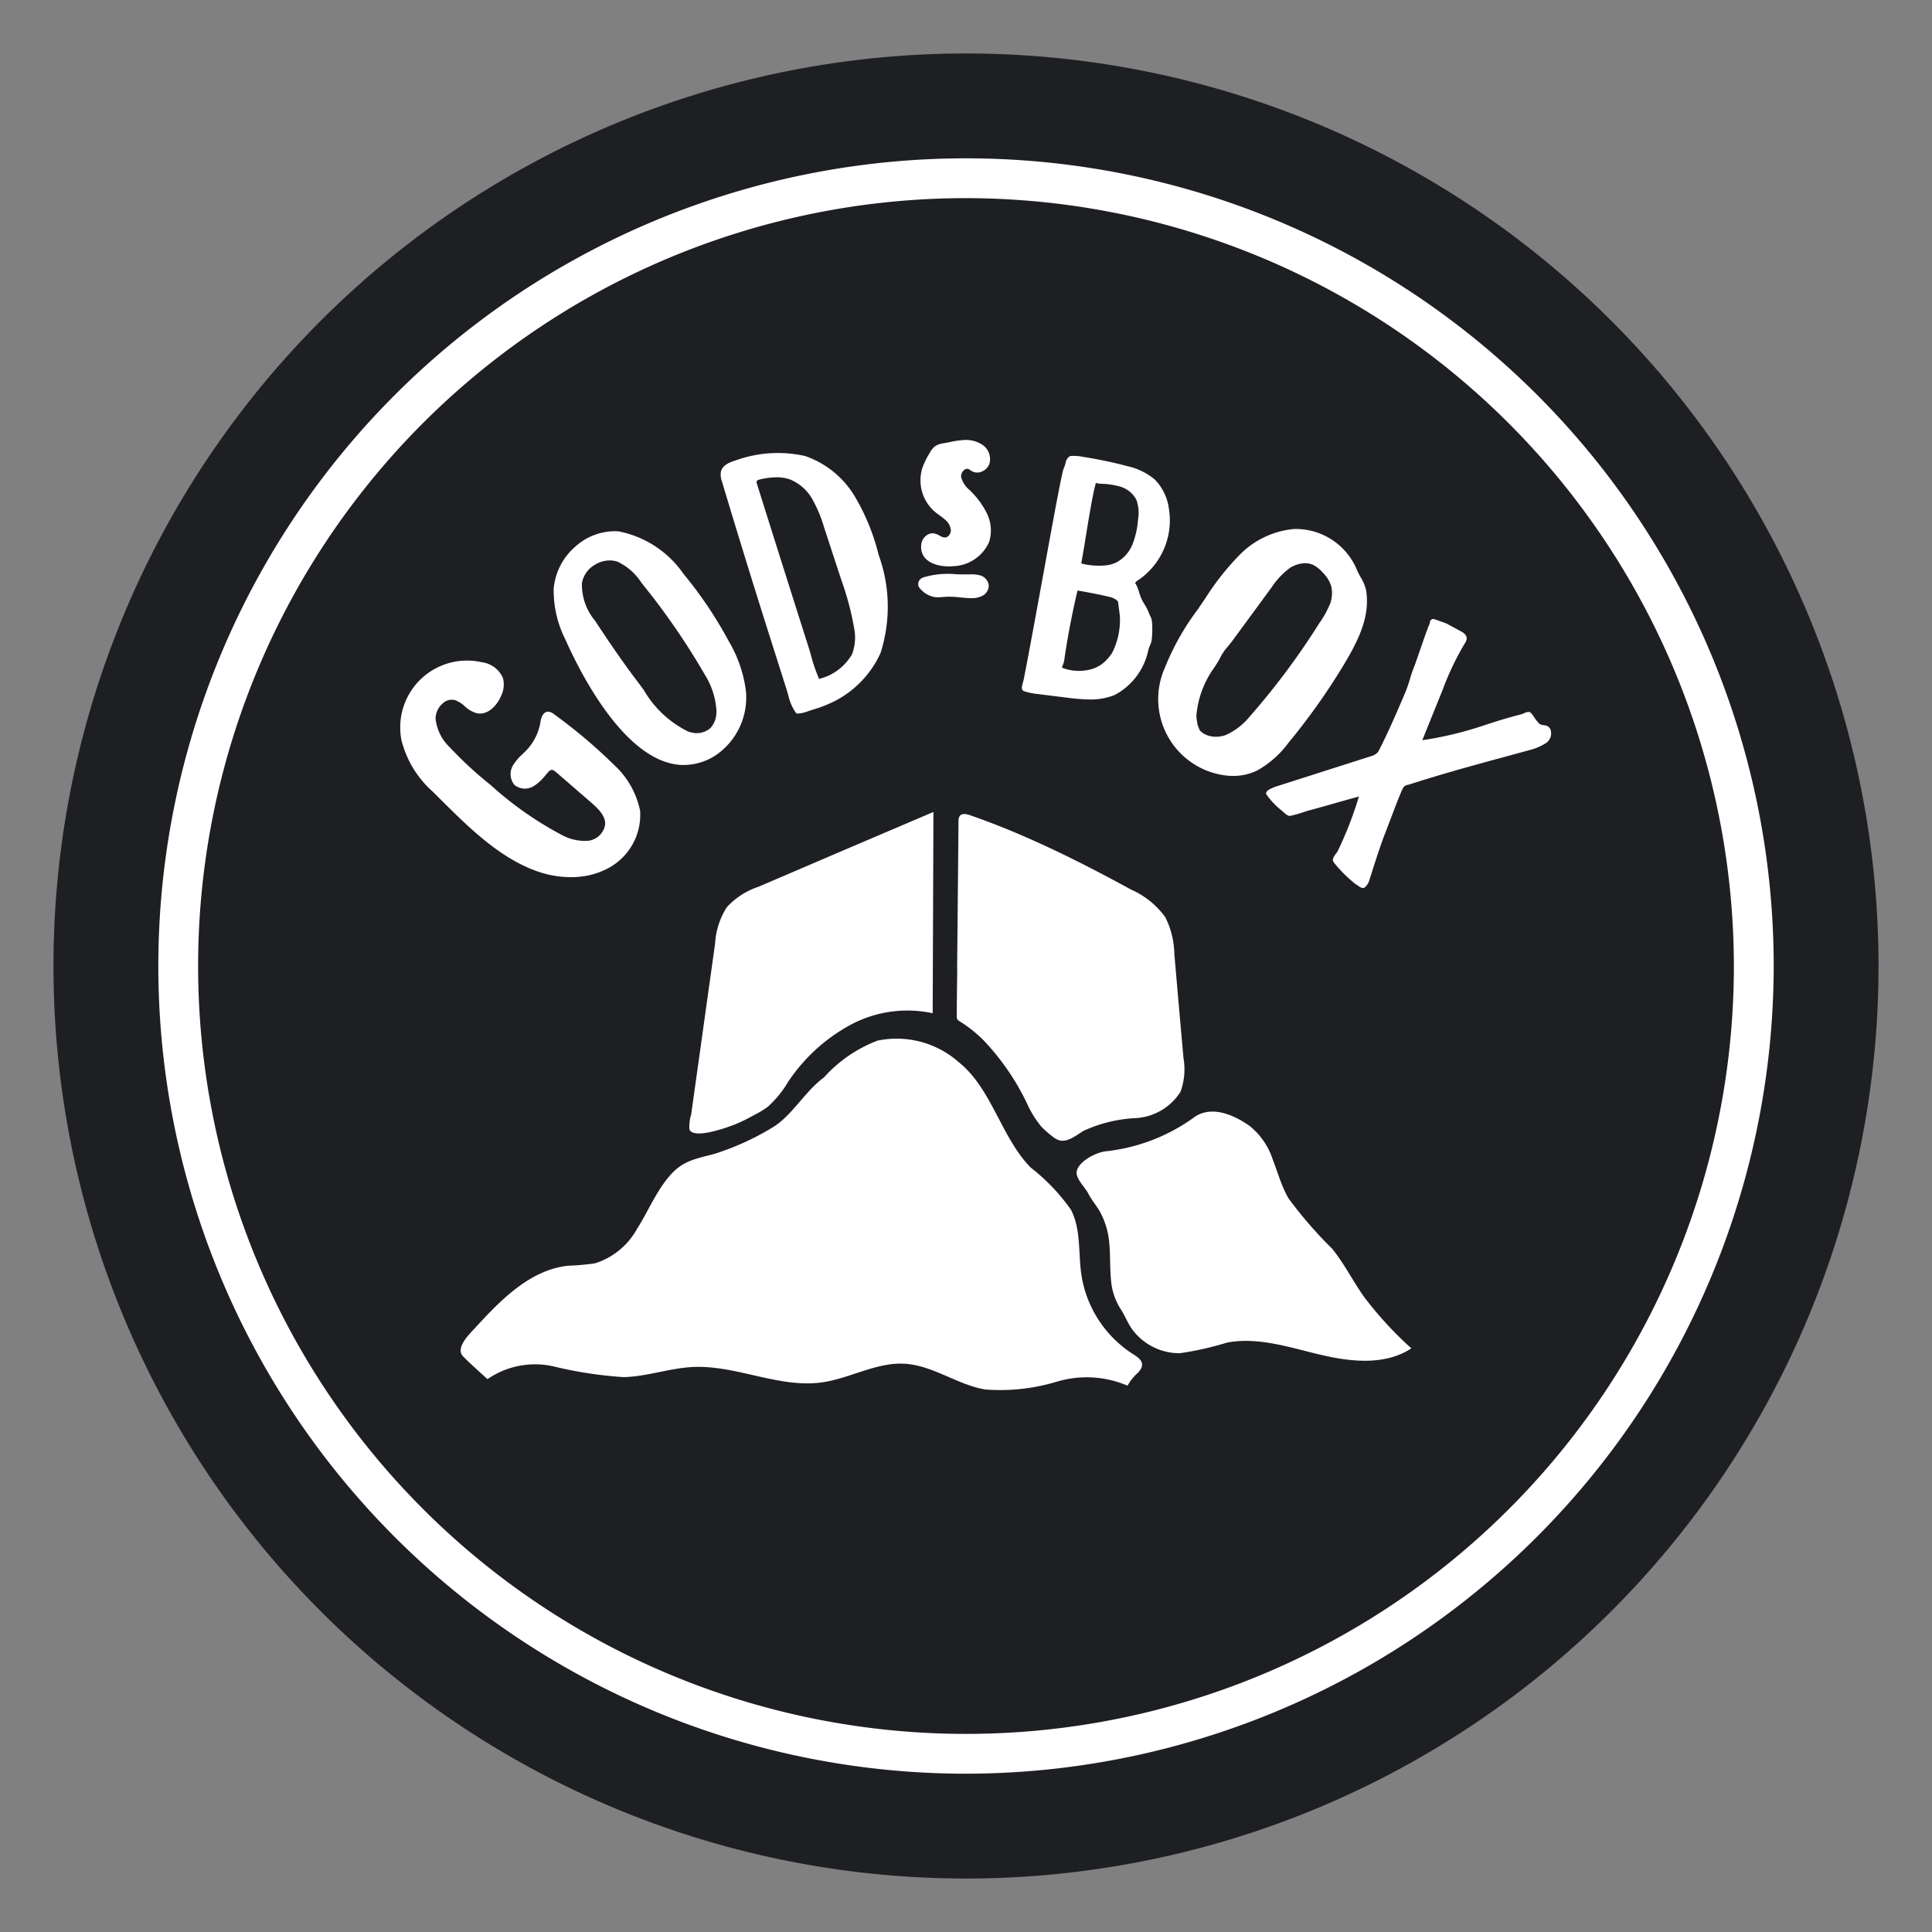 <svg xmlns="http://www.w3.org/2000/svg" width="106" height="106" viewBox="0 0 106 106">
  <rect x="0" y="0" width="106" height="106" fill="#808080" stroke="none"/>
  <g id="Grupo_24" data-name="Grupo 24" transform="translate(-961.429 -535.429)">
    <path id="Trazado_14" data-name="Trazado 14" d="M100.132,50.066A50.066,50.066,0,1,1,50.066,0a50.066,50.066,0,0,1,50.066,50.066" transform="translate(964.363 538.363)" fill="#1e1f23"/>
    <path id="Trazado_15" data-name="Trazado 15" d="M53.752,98.067A44.314,44.314,0,1,1,98.067,53.752,44.364,44.364,0,0,1,53.752,98.067m0-86.444A42.13,42.13,0,1,0,95.882,53.752,42.177,42.177,0,0,0,53.752,11.623" transform="translate(960.677 534.677)" fill="#fff"/>
    <path id="Trazado_16" data-name="Trazado 16" d="M54.932,55.286l.049-5.224q.014-1.438.027-2.874a.486.486,0,0,1,.069-.3c.121-.156.366-.108.553-.043,1.223.423,2.421.909,3.6,1.441,1.78.8,3.519,1.7,5.236,2.637a4.635,4.635,0,0,1,1.885,1.516,4.7,4.7,0,0,1,.5,2.043q.247,2.842.5,5.687a3.62,3.62,0,0,1-.161,1.849,3.116,3.116,0,0,1-2.459,1.449,7.725,7.725,0,0,0-2.867.7c-.433.265-.9.669-1.379.5a1.313,1.313,0,0,1-.387-.246,4.96,4.96,0,0,1-.551-.493,5.53,5.53,0,0,1-.775-1.252,13.371,13.371,0,0,0-2.387-3.476,7.572,7.572,0,0,0-.792-.688c-.14-.106-.284-.206-.432-.3s-.248-.119-.248-.319c0-.871.016-1.742.025-2.613" transform="translate(959.01 533.308)" fill="#fff"/>
    <path id="Trazado_17" data-name="Trazado 17" d="M39.781,63.266c.04-.286.08-.573.12-.859q.12-.86.241-1.719.475-3.4.952-6.8a4.127,4.127,0,0,1,.646-2,4.135,4.135,0,0,1,1.736-1.12L48.1,48.786l4.973-2.122q-.02,5.521-.041,11.044a6.607,6.607,0,0,0-4.516.641,9.623,9.623,0,0,0-3.407,3.113,5.942,5.942,0,0,1-1.114,1.372,4.856,4.856,0,0,1-.679.419c-.328.178-.658.356-1,.5-.413.179-2.424.925-2.634.317a2.357,2.357,0,0,1,.1-.807" transform="translate(959.569 533.312)" fill="#fff"/>
    <path id="Trazado_18" data-name="Trazado 18" d="M63.248,78.615a5.718,5.718,0,0,0-3.883-.218,10.724,10.724,0,0,1-3.924.428c-1.532-.258-2.869-1.32-4.419-1.413s-3,.807-4.545,1.023c-2.363.33-4.69-.958-7.073-.844-1.283.061-2.525.527-3.809.555a22.168,22.168,0,0,1-3.8-.579,4.6,4.6,0,0,0-3.665.69s-1.319-1.18-1.407-1.333c-.278-.479.424-1.144.721-1.469,1.418-1.55,3.028-3.2,5.117-3.422a12.417,12.417,0,0,0,1.469-.131,4,4,0,0,0,2.307-1.893c.549-.86.948-1.816,1.564-2.629.809-1.066,1.408-1.151,2.7-1.487a14.678,14.678,0,0,0,3.128-1.42c1.1-.644,1.818-2.013,2.851-2.758a7.578,7.578,0,0,1,2.949-2.03,5.143,5.143,0,0,1,4.478,1.2c1.784,1.43,2.323,4.137,3.928,5.765a10.774,10.774,0,0,1,2.209,2.315c.557,1.077.394,2.368.571,3.568a6.3,6.3,0,0,0,2.91,4.4c.523.328.523.626.188.977a2.679,2.679,0,0,0-.57.715" transform="translate(960.045 532.839)" fill="#fff"/>
    <path id="Trazado_19" data-name="Trazado 19" d="M75.085,77.065c-1.675-.4-3.39-.979-5.084-.663a16.875,16.875,0,0,1-2.6.586,3.222,3.222,0,0,1-2.54-1.215c-.308-.382-.457-.843-.727-1.24a3.468,3.468,0,0,1-.513-1.636c-.062-.659-.024-1.324-.094-1.982a4.264,4.264,0,0,0-.539-1.746c-.191-.32-.436-.606-.606-.938s-.671-.8-.643-1.17c.042-.545,1-1.086,1.617-1.154a10.09,10.09,0,0,0,4.783-1.828c.918-.7,2.125-.235,3.072.424a3.912,3.912,0,0,1,1.29,1.861c.21.539.377,1.1.611,1.627a5.537,5.537,0,0,0,.252.5,23.4,23.4,0,0,0,2.4,2.769c.662.818,1.134,1.772,1.741,2.631a20.168,20.168,0,0,0,2.6,2.83c-1.439.948-3.335.747-5.01.343" transform="translate(958.759 532.686)" fill="#fff"/>
    <path id="Trazado_20" data-name="Trazado 20" d="M36.382,46.3a4.7,4.7,0,0,0-1.439-2.538,28.353,28.353,0,0,0-3.29-2.776.536.536,0,0,0-.314-.138h0c-.336,0-.407.44-.432.585a2.92,2.92,0,0,1-.728,1.491c-.077.083-.159.162-.241.241a2.86,2.86,0,0,0-.5.575.936.936,0,0,0,.05,1.132.917.917,0,0,0,1.08.041,2.641,2.641,0,0,0,.623-.583c.043-.05.087-.1.131-.15a.382.382,0,0,1,.181-.136c.092-.017.2.065.289.143l1.9,1.646c.382.331.789.724.768,1.2a1.062,1.062,0,0,1-.966.9,2.676,2.676,0,0,1-1.461-.346,19.183,19.183,0,0,1-3.868-2.727,20.634,20.634,0,0,1-2.235-2.064,2.523,2.523,0,0,1-.775-1.578,1.128,1.128,0,0,1,.434-.859.71.71,0,0,1,.62-.148,1.525,1.525,0,0,1,.546.338,1.565,1.565,0,0,0,.681.388c.584.11,1.092-.42,1.316-.959a1.4,1.4,0,0,0,.1-.978,1.465,1.465,0,0,0-1.158-.865,3.664,3.664,0,0,0-4.407,4.286,5.587,5.587,0,0,0,1.72,2.819l.422.42c1.5,1.492,3.2,3.184,5.23,3.919a5.639,5.639,0,0,0,1.914.349,4.76,4.76,0,0,0,.816-.069,4.056,4.056,0,0,0,1.091-.351,3.318,3.318,0,0,0,1.9-3.207" transform="translate(960.171 533.628)" fill="#fff"/>
    <path id="Trazado_21" data-name="Trazado 21" d="M42.51,39.506a7.133,7.133,0,0,0-.961-2.816,22.347,22.347,0,0,0-2.467-3.666A5.632,5.632,0,0,0,35.5,30.682a3.245,3.245,0,0,0-2.378.858,3.453,3.453,0,0,0-1.166,2.269,5.954,5.954,0,0,0,.643,2.812c.7,1.584,3.221,6.761,6.39,6.881l.112,0A3.234,3.234,0,0,0,40.8,43a3.835,3.835,0,0,0,1.708-3.489m-1.626,1.073a1.281,1.281,0,0,1-.326.892h0a1.15,1.15,0,0,1-1.046.241,1.627,1.627,0,0,1-.17-.046A5.741,5.741,0,0,1,36.9,39.393c-.11-.149-.217-.3-.322-.434-.724-.956-1.449-1.993-2.35-3.367a3.085,3.085,0,0,1-.723-2.078,1.469,1.469,0,0,1,.725-1.006,1.567,1.567,0,0,1,.8-.229,1.294,1.294,0,0,1,.431.071,3.166,3.166,0,0,1,1.316,1.165,38.42,38.42,0,0,1,3.467,5.027,4.188,4.188,0,0,1,.644,2.037" transform="translate(959.852 533.898)" fill="#fff"/>
    <path id="Trazado_22" data-name="Trazado 22" d="M50.134,31.812a11.737,11.737,0,0,0-1.327-3.237A5.1,5.1,0,0,0,46.1,26.388a6.807,6.807,0,0,0-3.822.243c-.328.1-.716.256-.8.623a1.03,1.03,0,0,0,.058.529c.748,2.5,1.532,5.047,2.331,7.584q.6,1.893,1.2,3.781c.049.155.084.28.114.392a2.717,2.717,0,0,0,.408.93c.012.017.031.047.122.047a1.952,1.952,0,0,0,.549-.128l.258-.085a7.273,7.273,0,0,0,1.06-.4,5.531,5.531,0,0,0,2.657-2.705,8.322,8.322,0,0,0-.1-5.383m-3.286,6.782a.637.637,0,0,0-.032-.1,8.523,8.523,0,0,1-.387-1.145c-.043-.154-.085-.3-.125-.426q-.481-1.513-.961-3.028-.944-2.978-1.88-5.961a.276.276,0,0,1-.02-.17c.023-.053.114-.08.189-.1a4.061,4.061,0,0,1,.9-.114,2.146,2.146,0,0,1,.746.122,2.494,2.494,0,0,1,1.221,1.086,7.64,7.64,0,0,1,.653,1.58l.933,2.846a15.663,15.663,0,0,1,.7,2.632,2.591,2.591,0,0,1-.12,1.458,2.917,2.917,0,0,1-1.243,1.14,2.117,2.117,0,0,1-.385.145c-.066.021-.125.039-.171.058l-.008-.027" transform="translate(959.503 534.062)" fill="#fff"/>
    <path id="Trazado_23" data-name="Trazado 23" d="M56.489,29.5a4.678,4.678,0,0,0-.951-1.276,1.353,1.353,0,0,1-.463-.715.455.455,0,0,1,.184-.393.229.229,0,0,1,.236-.035.538.538,0,0,1,.086.055c.024.017.048.035.073.049a.614.614,0,0,0,.536.037.743.743,0,0,0,.443-.451.95.95,0,0,0-.379-1.021,1.652,1.652,0,0,0-1.049-.267,5.232,5.232,0,0,0-.754.113c-.092.018-.184.037-.276.053l-.031.006a1.161,1.161,0,0,0-.507.175,1.145,1.145,0,0,0-.286.364,4.325,4.325,0,0,0-.407.838,2.278,2.278,0,0,0,.676,2.373c.089.076.183.144.278.213a3.292,3.292,0,0,1,.316.248.841.841,0,0,1,.3.573.437.437,0,0,1-.134.305.278.278,0,0,1-.212.087.677.677,0,0,1-.268-.1.943.943,0,0,0-.311-.125.557.557,0,0,0-.419.114.72.72,0,0,0-.279.478c-.078.615.308,1.044,1.061,1.179a2.632,2.632,0,0,0,.457.039,2.316,2.316,0,0,0,.248-.013,2.239,2.239,0,0,0,1.951-1.316,2.111,2.111,0,0,0-.12-1.584" transform="translate(959.085 534.089)" fill="#fff"/>
    <path id="Trazado_24" data-name="Trazado 24" d="M56.093,33.185a1.835,1.835,0,0,0-.591-.05h-.076c-.212,0-.429,0-.644-.01a4.7,4.7,0,0,0-1.76.167.46.46,0,0,0-.225.146.363.363,0,0,0-.044.385,1.345,1.345,0,0,0,.895.561,2.943,2.943,0,0,0,.471-.011c.081-.006.163-.013.244-.014a5.215,5.215,0,0,1,.66.038l.153.015c.126.012.277.023.43.025h.022a1.247,1.247,0,0,0,.617-.132.631.631,0,0,0,.34-.6.66.66,0,0,0-.491-.523" transform="translate(959.09 533.809)" fill="#fff"/>
    <path id="Trazado_25" data-name="Trazado 25" d="M65.675,35.2c-.029-.063-.053-.12-.076-.176a2.719,2.719,0,0,0-.29-.559,2.258,2.258,0,0,1-.244-.567,3.964,3.964,0,0,0-.148-.4.667.667,0,0,0-.044-.077c-.014-.021-.038-.057-.044-.05a.586.586,0,0,1,.222-.2l.009-.006a3.965,3.965,0,0,0,1.63-3.867,2.811,2.811,0,0,0-.76-1.6,3.475,3.475,0,0,0-1.483-.74,24.357,24.357,0,0,0-2.471-.52,2.5,2.5,0,0,0-.669-.048c-.131.015-.25.223-.266.29l-.011.043a1.66,1.66,0,0,1-.118.363c-.105.257-.576,2.833-1.119,5.815-.371,2.031-.754,4.131-1.055,5.675-.016.087-.04.171-.06.246-.056.2-.113.415.066.475a3.57,3.57,0,0,0,.677.146l1.614.2a11.087,11.087,0,0,0,1.275.106h.03a3.461,3.461,0,0,0,1.378-.248,3.607,3.607,0,0,0,1.839-2.453,1.379,1.379,0,0,1,.085-.241,1.3,1.3,0,0,0,.1-.3,5.42,5.42,0,0,0,.022-1,1.116,1.116,0,0,0-.083-.311m-2.641-2.79a4.253,4.253,0,0,1-.762-.036,3.161,3.161,0,0,1-.4-.085.431.431,0,0,0,.016-.067c.034-.207.107-.633.144-.843.009-.051.03-.179.058-.359.114-.706.38-2.36.537-2.959.012-.043.021-.084.03-.119l.014-.063c.03,0,.06.01.09.015a1.546,1.546,0,0,0,.18.024,4.371,4.371,0,0,1,.99.135,1.467,1.467,0,0,1,.968.749,2.109,2.109,0,0,1,.091,1.063,4.7,4.7,0,0,1-.3,1.365,1.949,1.949,0,0,1-.879,1,1.83,1.83,0,0,1-.774.178m.277,5.118a1.819,1.819,0,0,1-.891.568,2.569,2.569,0,0,1-1.465-.032.7.7,0,0,0-.092-.035.406.406,0,0,1-.044-.015.3.3,0,0,1,.04-.147,1.057,1.057,0,0,0,.077-.256q.056-.4.12-.79c.167-1.019.372-2.041.61-3.041.61.1,1.221.22,1.818.364a.921.921,0,0,1,.395.223c.039.2.1.744.109.788a3.982,3.982,0,0,1-.436,2.068l-.1.134c-.044.058-.089.117-.137.171M65,33.071Z" transform="translate(958.873 534.056)" fill="#fff"/>
    <path id="Trazado_26" data-name="Trazado 26" d="M77.78,33.866a1.221,1.221,0,0,0-.054-.183L77.7,33.61a2.569,2.569,0,0,0-.194-.391,4.465,4.465,0,0,1-.242-.486,3.632,3.632,0,0,0-3.434-2.183A4.8,4.8,0,0,0,70.823,32a14.668,14.668,0,0,0-1.867,2.375l-.4.588a13.913,13.913,0,0,0-1.8,3.191,4.223,4.223,0,0,0,3.26,5.909c.078.011.158.019.237.025s.167.009.248.009c.1,0,.2,0,.29-.013a2.96,2.96,0,0,0,1.038-.291,5.443,5.443,0,0,0,1.715-1.526,35.824,35.824,0,0,0,2.824-3.94c.9-1.462,1.693-2.9,1.417-4.462m-2,.86a5.229,5.229,0,0,1-.561.994,40.162,40.162,0,0,1-3.836,5.143,3.594,3.594,0,0,1-1.285.988,1.568,1.568,0,0,1-.731.089,1.285,1.285,0,0,1-.3-.076.965.965,0,0,1-.406-.269c-.023-.039-.115-.294-.124-.324-.007-.057-.017-.114-.027-.171a1.6,1.6,0,0,1-.034-.3,5.233,5.233,0,0,1,.892-2.52l.1-.146a4.842,4.842,0,0,0,.358-.606.969.969,0,0,1,.082-.137l.063-.1a.945.945,0,0,1,.1-.139,8.218,8.218,0,0,0,.522-.661l1.993-2.713a4.3,4.3,0,0,1,.99-1.069,1.61,1.61,0,0,1,.866-.282,1.058,1.058,0,0,1,.452.1,1.679,1.679,0,0,1,.477.373,1.929,1.929,0,0,1,.492.75,1.68,1.68,0,0,1-.077,1.074" transform="translate(958.588 533.903)" fill="#fff"/>
    <path id="Trazado_27" data-name="Trazado 27" d="M88.157,41.82a.363.363,0,0,0-.307-.305c-.293-.042-.3-.052-.438-.218l-.078-.092c-.015-.018-.043-.062-.076-.111a1.69,1.69,0,0,0-.2-.268c-.11-.1-.271-.029-.4.03a.748.748,0,0,1-.106.043c-.463.118-.932.25-1.392.395-.174.055-.349.112-.522.169-.22.072-.44.145-.662.213a19.555,19.555,0,0,1-2.876.65l1.12-2.772a15.194,15.194,0,0,1,1.217-2.546.512.512,0,0,0,.1-.259c0-.226-.233-.355-.323-.4l-.749-.407c-.059-.032-.251-.1-.565-.208l-.11-.038a.212.212,0,0,0-.175,0,.225.225,0,0,0-.1.173.457.457,0,0,1-.032.114c-.1.213-.357.967-.567,1.574-.115.33-.213.617-.236.672a7.294,7.294,0,0,0-.258.743,7.536,7.536,0,0,1-.249.723c-.442,1.036-.9,2.107-1.42,3.129a.831.831,0,0,1-.119.191.893.893,0,0,1-.388.2l-5.034,1.609a2.431,2.431,0,0,0-.525.216c-.178.111-.171.207-.133.27a4.22,4.22,0,0,0,.818.863l.19.168c.052.048.188.156.3.134a6.1,6.1,0,0,0,.712-.2c.126-.04.25-.081.376-.114.471-.126.951-.261,1.431-.4.416-.117.831-.234,1.242-.345a20.212,20.212,0,0,1-1.161,2.99,1.06,1.06,0,0,1-.091.135c-.111.149-.235.32-.143.462a1.635,1.635,0,0,0,.117.151l.044.053a7.557,7.557,0,0,0,.982.959.934.934,0,0,0,.125.09.962.962,0,0,1,.109.074.5.5,0,0,0,.247.108.131.131,0,0,0,.066-.016.8.8,0,0,0,.256-.353c.042-.127.1-.3.165-.512.191-.6.452-1.422.691-2.041.1-.259.2-.521.3-.782.2-.526.4-1.069.612-1.564a1.509,1.509,0,0,1,.146-.287.486.486,0,0,1,.251-.116c.036-.01.069-.018.1-.029,1.762-.569,3.58-1.064,5.339-1.542l1.31-.356a3,3,0,0,0,.831-.379.642.642,0,0,0,.235-.645" transform="translate(958.363 533.715)" fill="#fff"/>
    <rect id="Rectángulo_8" data-name="Rectángulo 8" width="106" height="106" transform="translate(961.429 535.429)" fill="none"/>
  </g>
</svg>
